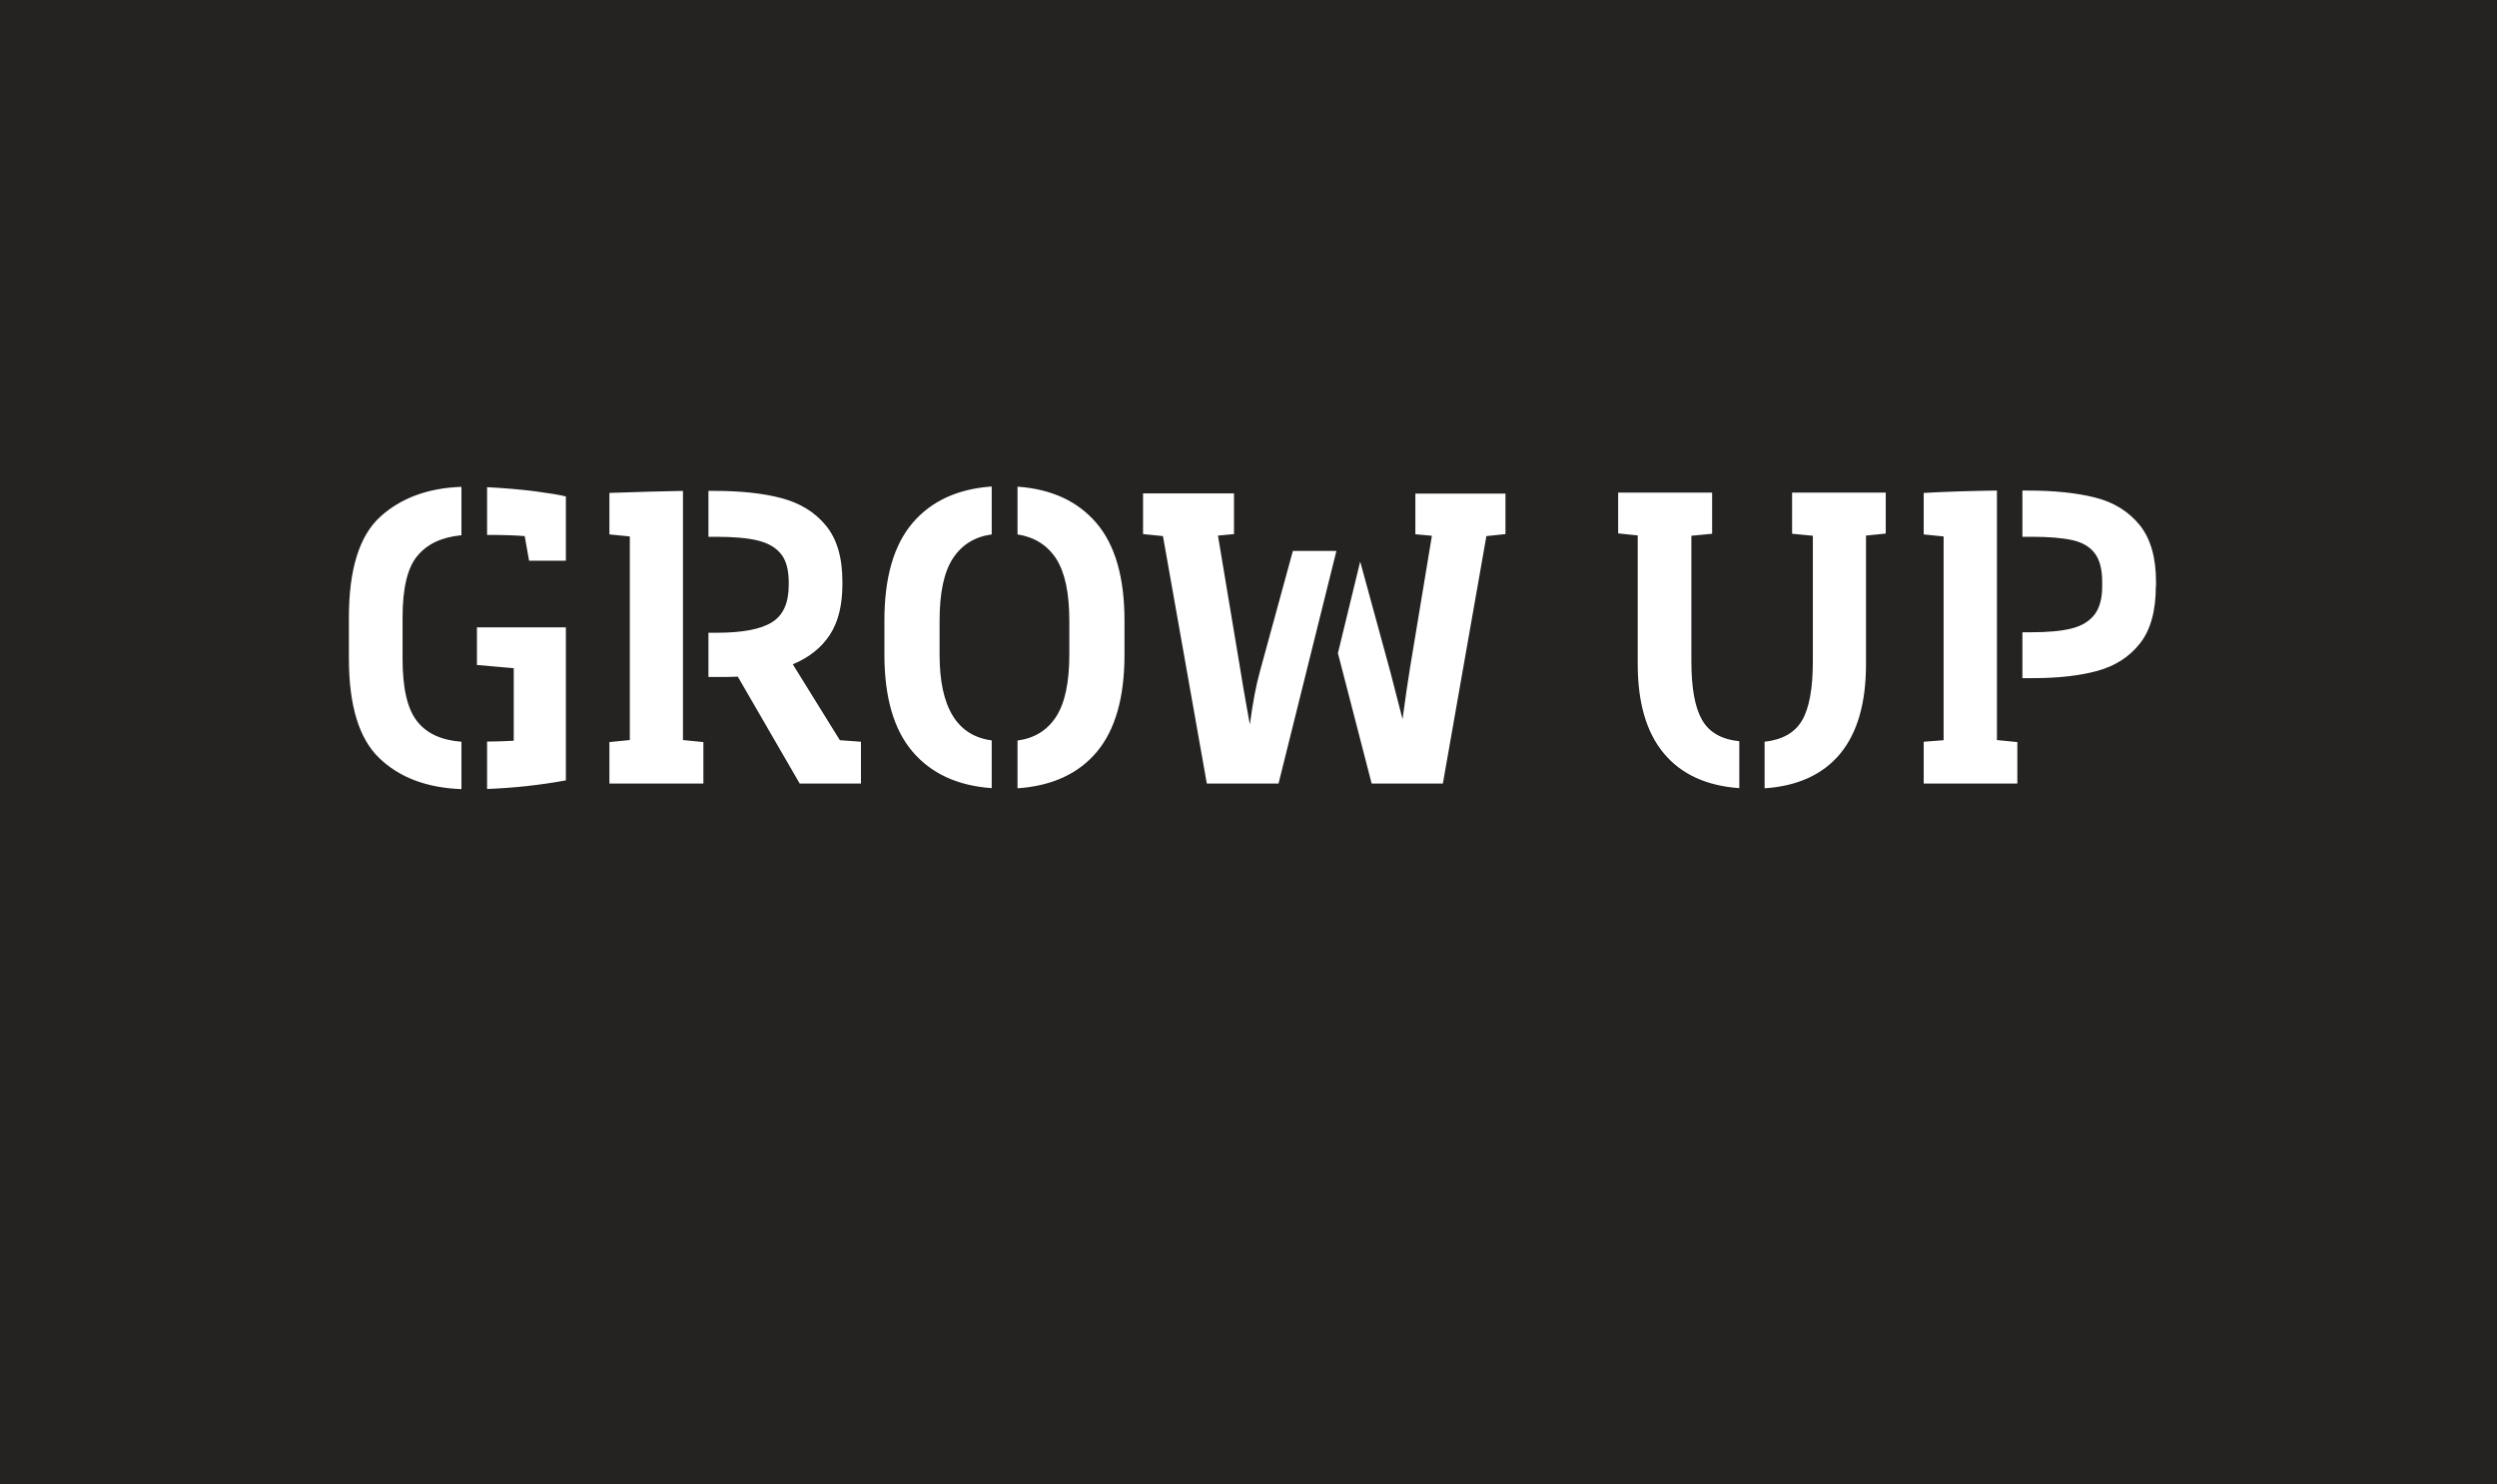 <svg version="1.1" id="Layer_1" xmlns="http://www.w3.org/2000/svg" xmlns:xlink="http://www.w3.org/1999/xlink" x="0px" y="0px" viewBox="0 0 1480 880" style="enable-background:new 0 0 1480 880;">
  <style type="text/css">
  .st0{fill:#252322;}
  </style>
  <path class="st0" d="M0 0v880h1480V0H0zM273.4 317.3c-11.5 1.1-20.1 5.1-26 12.2 -5.9 7-8.8 19.2-8.8 36.6v24.4c0 17.3 2.8 29.6 8.5 36.9 5.6 7.3 14.4 11.4 26.4 12.3v28.1c-20.6-0.8-36.8-6.9-48.8-18.5 -11.9-11.5-17.9-31.1-17.9-58.9V366c0-28.5 6.2-48.3 18.5-59.6 12.3-11.2 28.4-17.1 48.2-17.8V317.3zM335.4 462.6c-15.2 2.8-30.7 4.5-46.7 5.1v-28.1c5 0 10.2-0.2 15.8-0.5v-43l-21.8-1.9v-22.3h52.7V462.6zM335.4 332.4h-21.8l-2.6-14.6c-5.7-0.5-13.2-0.7-22.3-0.7v-28.3c9.9 0.5 19.3 1.3 28.2 2.4 8.9 1.2 15.1 2.2 18.5 3.1V332.4zM416.9 464.5h-55.7v-24.6l12.1-1.2V318l-12.1-1.2v-24.6c17.6-0.6 32.2-1 43.6-1.2v147.7l12.1 1.2V464.5zM510.3 464.5H474l-36.7-63.4c-2.6 0.2-6.9 0.2-12.8 0.2h-4.6v-26.2h4.6c15.3 0 26.3-2 33-6.2 6.7-4.1 10-11.5 10-22.2v-1.4c0-7.4-1.5-13.1-4.6-16.9 -3.1-3.9-7.7-6.5-13.8-8 -6.1-1.5-14.4-2.2-25-2.2h-4.2V291h3.5c15.6 0 28.9 1.4 39.8 4.3 10.9 2.9 19.7 8.2 26.2 16.1 6.6 7.9 9.9 19 9.9 33.4v1.6c0 12.4-2.5 22.4-7.5 30 -5 7.6-12.3 13.4-21.9 17.4l27.9 45 12.5 0.9V464.5zM587.8 316.8c-10.1 1.4-17.7 6.1-23 14.2 -5.3 8.1-7.9 20.4-7.9 36.9v20.2c0 31.1 10.3 48.1 30.9 50.8v28.3c-20.1-1.4-35.8-8.6-46.9-21.6 -11.1-13-16.7-32.2-16.7-57.6v-20.2c0-25.5 5.6-44.8 16.7-57.8s26.8-20.2 46.9-21.6V316.8zM666.5 388.1c0 25.4-5.5 44.6-16.4 57.6 -10.9 13-26.6 20.2-47 21.6v-28.3c10.1-1.4 17.7-6.1 22.9-14.2 5.2-8 7.8-20.3 7.8-36.7v-20.2c0-16.4-2.6-28.6-7.8-36.7 -5.2-8-12.8-12.8-22.9-14.4v-28.3c20.1 1.4 35.7 8.6 46.8 21.6 11.1 13 16.6 32.3 16.6 57.8V388.1zM757.8 464.5h-42.5l-26-146.7 -11.8-1.2v-24.1h53.9v24.1l-9.5 0.9L735 396c1.1 6.8 2.2 13.5 3.4 20.1 1.2 6.6 2 11 2.4 13.4 1.7-12.8 3.7-23.4 6-31.6l19.5-71.3h25.8L757.8 464.5zM892.4 316.6l-11.4 1.2 -25.8 146.7H813l-20-77.3 13.2-54.3 17.9 65.5 7.2 27.9c1.7-12.7 3.2-22.8 4.4-30.2l13-78.5 -9.8-0.9v-24.1h53.4V316.6zM1030.8 467.2c-19.5-1.4-34.4-8.3-44.7-20.7 -10.3-12.4-15.4-30-15.4-52.9v-76.2l-11.6-1.2V292h55.7v24.4l-12.3 1.2V392c0 15.8 2.1 27.4 6.3 34.7 4.2 7.4 11.5 11.6 22.1 12.7V467.2zM1117.6 316.3l-11.6 1.2v76.2c0 23.1-5.1 40.7-15.3 53.1 -10.2 12.3-25.2 19.2-44.8 20.5v-27.6c10.7-1.2 18.1-5.5 22.3-12.8 4.2-7.3 6.3-18.9 6.3-34.8v-74.5l-12.3-1.2V292h55.5V316.3zM1195.7 464.5h-55.5v-24.8l11.8-0.9V318l-11.8-1.2v-24.6c14.4-0.8 28.9-1.2 43.4-1.4v147.9l12.1 1.2V464.5zM1277.8 347.4c0 14.7-3.1 26-9.4 34 -6.3 8-14.7 13.4-25.3 16.3 -10.6 2.9-23.4 4.3-38.4 4.3h-6v-27.2h4.9c10.1 0 18.1-0.7 24.1-2.2 6-1.5 10.6-4.2 13.7-8.2 3.1-4 4.6-9.7 4.6-16.9v-2.6c0-7.4-1.5-13.1-4.4-16.9 -2.9-3.9-7.4-6.5-13.2-7.8 -5.9-1.3-13.9-2-24.1-2h-5.6v-27.4h3.2c15.8 0 29.1 1.4 40.1 4.2s19.6 8.2 26.1 16.1c6.5 8 9.8 19.2 9.8 33.8V347.4z"/>
</svg>